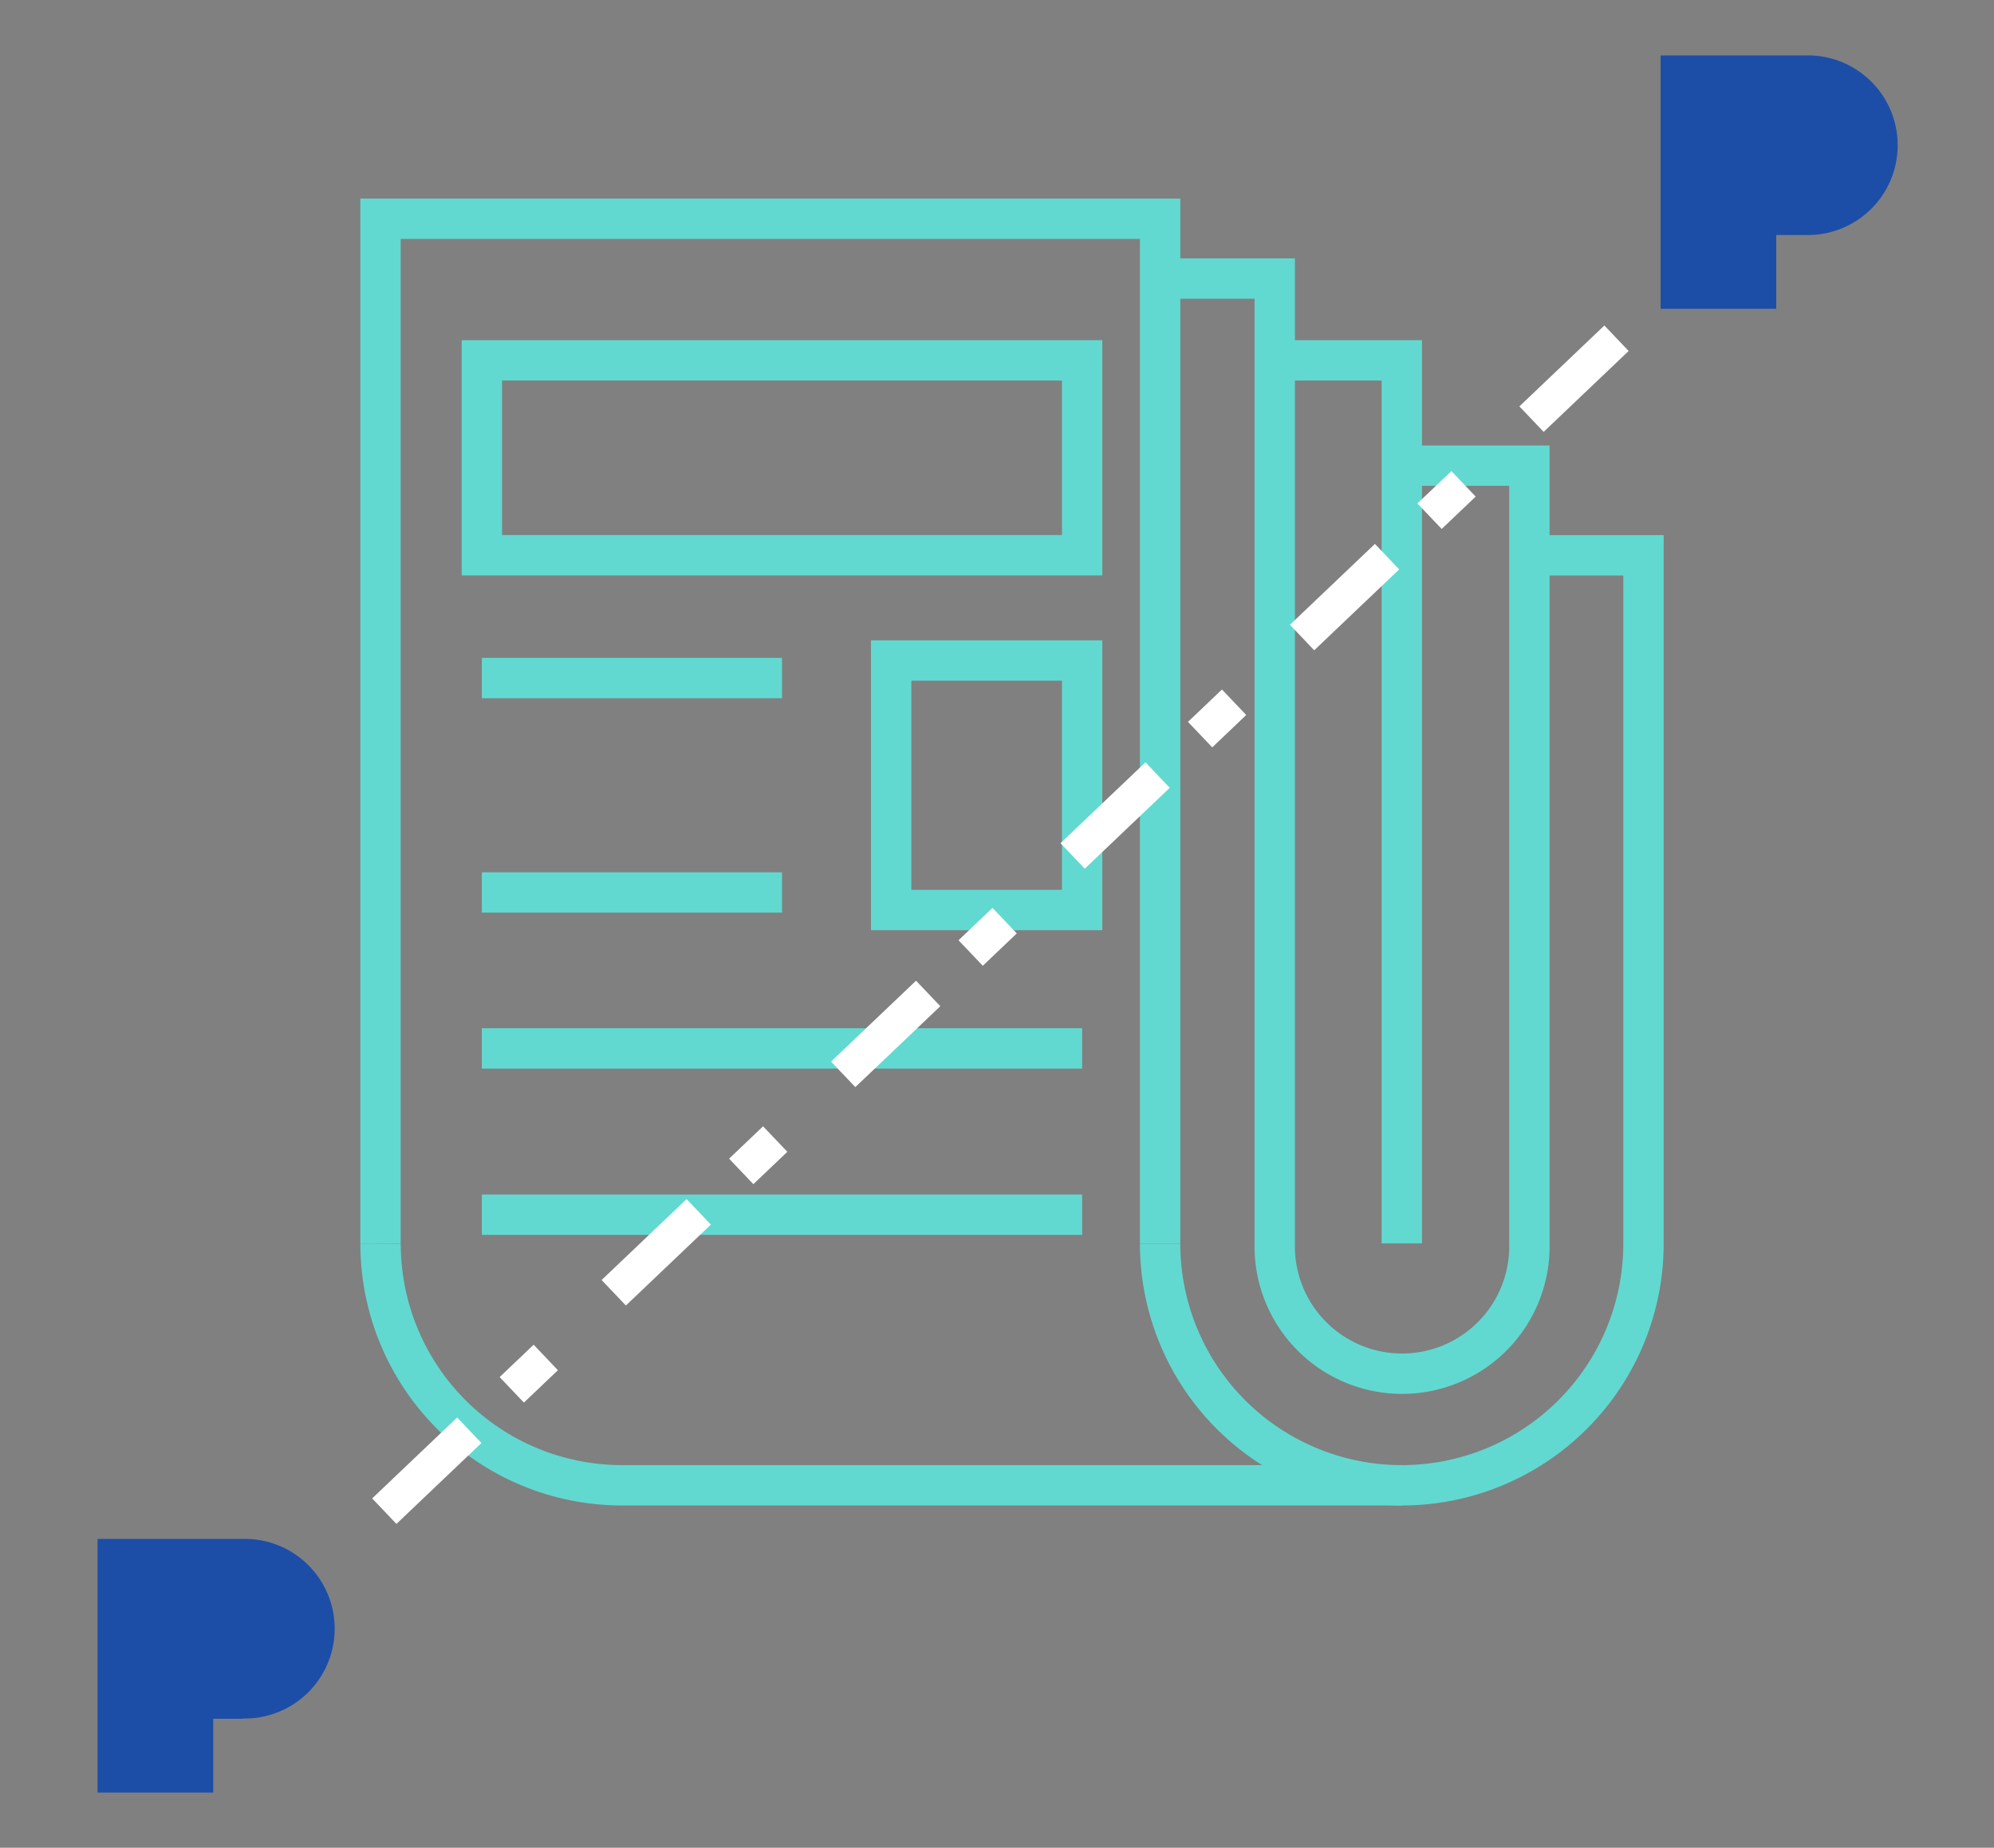 <svg xmlns="http://www.w3.org/2000/svg" viewBox="0 0 339.91 314.98"><rect x="0" y="0" width="339.91" height="314.98" fill="#808080" stroke="none"/><defs><style>.cls-1,.cls-2,.cls-4{fill:none;}.cls-2{stroke:#61d9d1;stroke-width:6.88px;}.cls-2,.cls-4{stroke-miterlimit:10;}.cls-3{fill:#1c4ea8;}.cls-4{stroke:#fff;stroke-width:6px;stroke-dasharray:20 16 8 10;}</style></defs><title>blog-main-img</title><g id="Layer_2" data-name="Layer 2"><g id="Layer_1-2" data-name="Layer 1"><rect class="cls-1" width="339.91" height="314.98"/><polyline class="cls-2" points="197.76 211.96 197.76 37.29 64.86 37.29 64.86 211.96"/><path class="cls-2" d="M64.87,212a41.19,41.19,0,0,0,41.19,41.2H239"/><polyline class="cls-2" points="217.26 61.43 238.96 61.43 238.96 211.96"/><path class="cls-2" d="M239,79.38h21.71V212a21.71,21.71,0,1,1-43.41,0V47.48h-19.5"/><path class="cls-2" d="M197.76,212a41.2,41.2,0,0,0,82.4,0V94.66H262.22"/><rect class="cls-2" x="82.14" y="61.43" width="102.33" height="33.22"/><rect class="cls-2" x="151.91" y="112.6" width="32.56" height="42.53"/><line class="cls-2" x1="82.14" y1="115.59" x2="133.31" y2="115.59"/><line class="cls-2" x1="82.14" y1="152.14" x2="133.31" y2="152.14"/><line class="cls-2" x1="82.14" y1="178.72" x2="184.47" y2="178.72"/><line class="cls-2" x1="82.14" y1="207.07" x2="184.47" y2="207.07"/><path class="cls-3" d="M307.79,40.06h-5V52.64H283.08V9.45h24.71a15.31,15.31,0,1,1,0,30.61Z"/><path class="cls-3" d="M41.35,293h-5v12.58H16.63V262.34H41.35a15.31,15.31,0,1,1,0,30.61Z"/><line class="cls-4" x1="275.56" y1="57.66" x2="63.46" y2="259.56"/></g></g></svg>